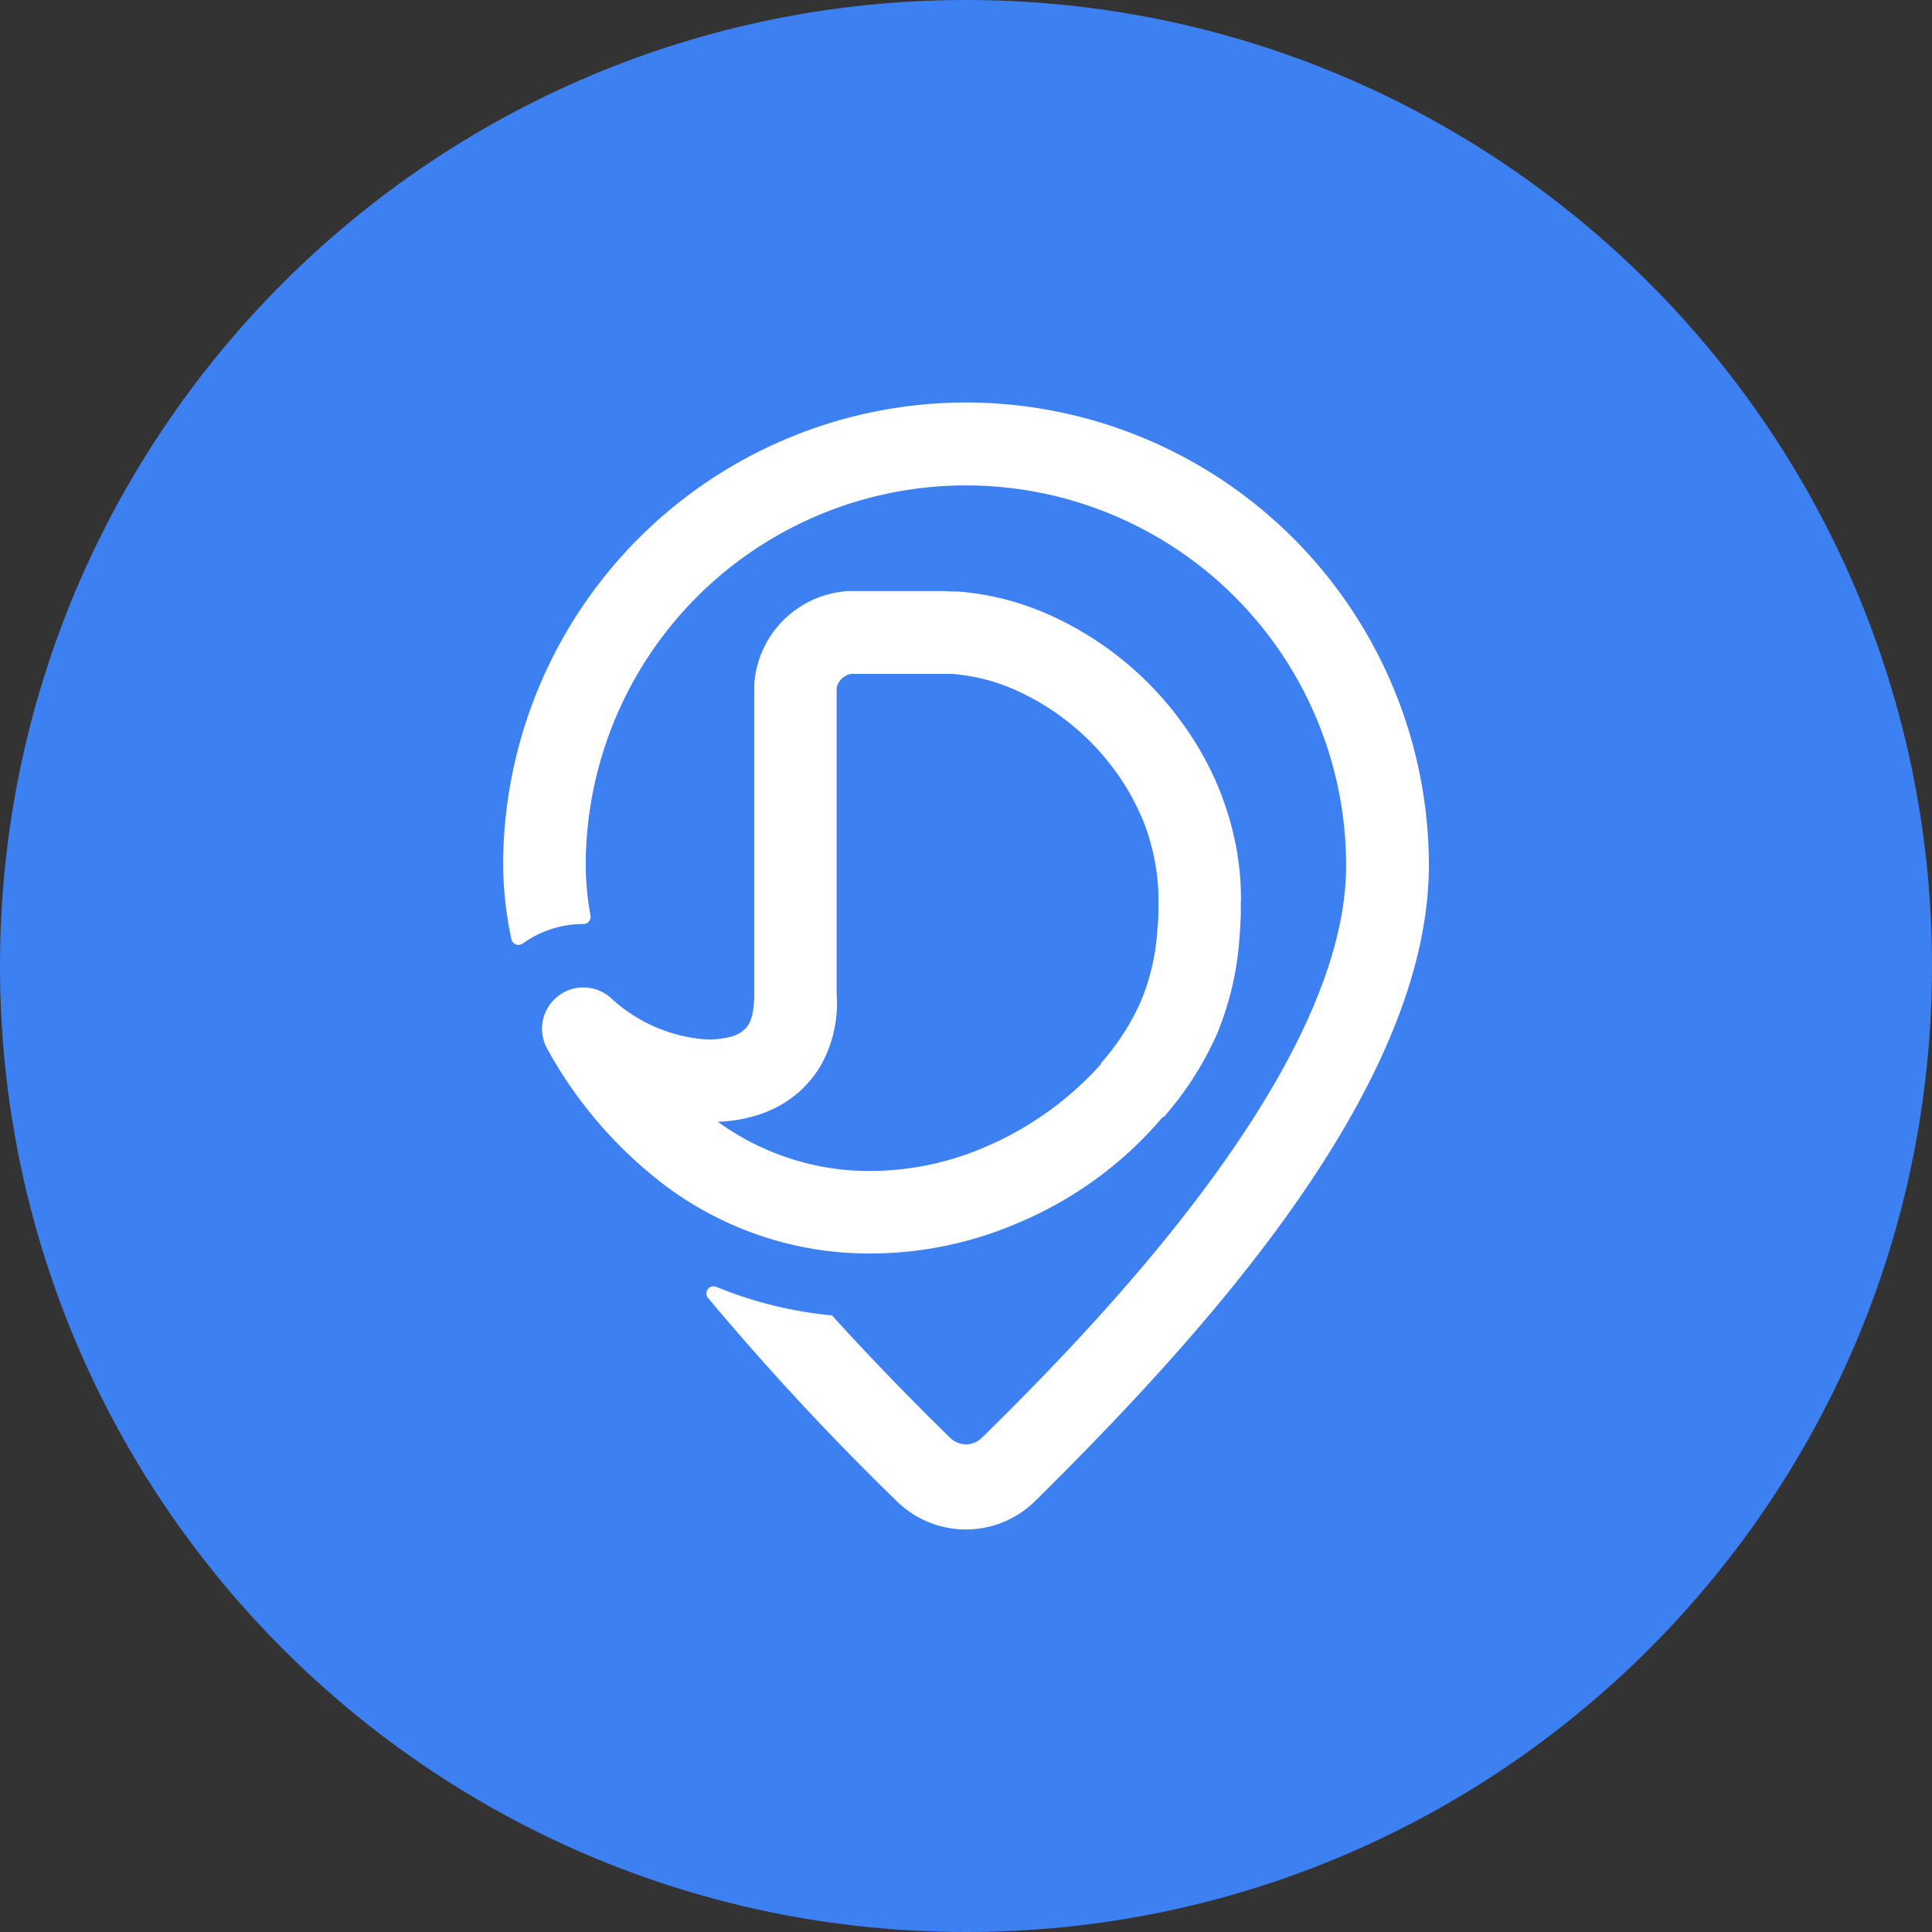 <svg xmlns="http://www.w3.org/2000/svg" fill="none" viewBox="0 0 24 24"><rect x="0" y="0" width="24" height="24" fill="#333333" stroke="none"/><g clip-path="url(#a)"><path fill="#3C80F1" d="M12 24c6.627 0 12-5.373 12-12S18.627 0 12 0 0 5.373 0 12s5.373 12 12 12Z"/><path fill="#fff" d="M12 5a5.754 5.754 0 0 0-5.75 5.747c.003.31.038.619.103.921a.089.089 0 0 0 .1.069.09.09 0 0 0 .04-.016c.22-.158.482-.242.753-.243a.089.089 0 0 0 .09-.103 3.506 3.506 0 0 1-.06-.622 4.723 4.723 0 1 1 9.446 0c0 2.605-3.333 5.933-4.525 7.108a.28.28 0 0 1-.394 0c-.505-.493-.995-1-1.47-1.523h-.023a5.005 5.005 0 0 1-1.331-.32l-.08-.031a.088.088 0 0 0-.103.137 33.358 33.358 0 0 0 2.348 2.528 1.224 1.224 0 0 0 1.709 0c2.1-2.075 4.897-5.144 4.897-7.905A5.754 5.754 0 0 0 12 5Z"/><path fill="#fff" d="M14.39 11.328c0 .082-.006.161-.014.24-.02.302-.09.599-.207.879a3.012 3.012 0 0 1-.495.763l.006.005a4.075 4.075 0 0 1-1.45 1.037 3.606 3.606 0 0 1-1.743.28 3.225 3.225 0 0 1-1.57-.597 1.86 1.86 0 0 0 .44-.067 1.5 1.5 0 0 0 .37-.158c.25-.15.445-.377.553-.648a1.587 1.587 0 0 0 .113-.718V8.548a.219.219 0 0 1 .187-.177h1.243c.295.023.583.1.85.228a3.095 3.095 0 0 1 1.337 1.214 3 3 0 0 1 .2.406 2.716 2.716 0 0 1 .18.874v.236Zm1.024-.27a3.493 3.493 0 0 0-.075-.621 3.777 3.777 0 0 0-.45-1.147 4.115 4.115 0 0 0-1.786-1.621c-.38-.18-.79-.29-1.209-.321-.053 0-.104 0-.162-.006h-1.159c-.037 0-.075 0-.113.008a1.243 1.243 0 0 0-1.09 1.147v3.847c0 .067-.004.134-.014.201a.58.58 0 0 1-.033.132.329.329 0 0 1-.052.089.392.392 0 0 1-.2.114 1.03 1.03 0 0 1-.35.028 1.944 1.944 0 0 1-1.125-.504.513.513 0 0 0-.8.621 5.38 5.38 0 0 0 1.46 1.697 4.232 4.232 0 0 0 2.131.83 4.634 4.634 0 0 0 2.24-.352 4.782 4.782 0 0 0 1.82-1.327l.007.006c.272-.308.495-.655.662-1.03a3.79 3.79 0 0 0 .281-1.197c.008-.104.013-.197.017-.296v-.145c.004-.043 0-.102 0-.153h-.001Z"/></g><defs><clipPath id="a"><path fill="#fff" d="M0 0h24v24H0z"/></clipPath></defs></svg>